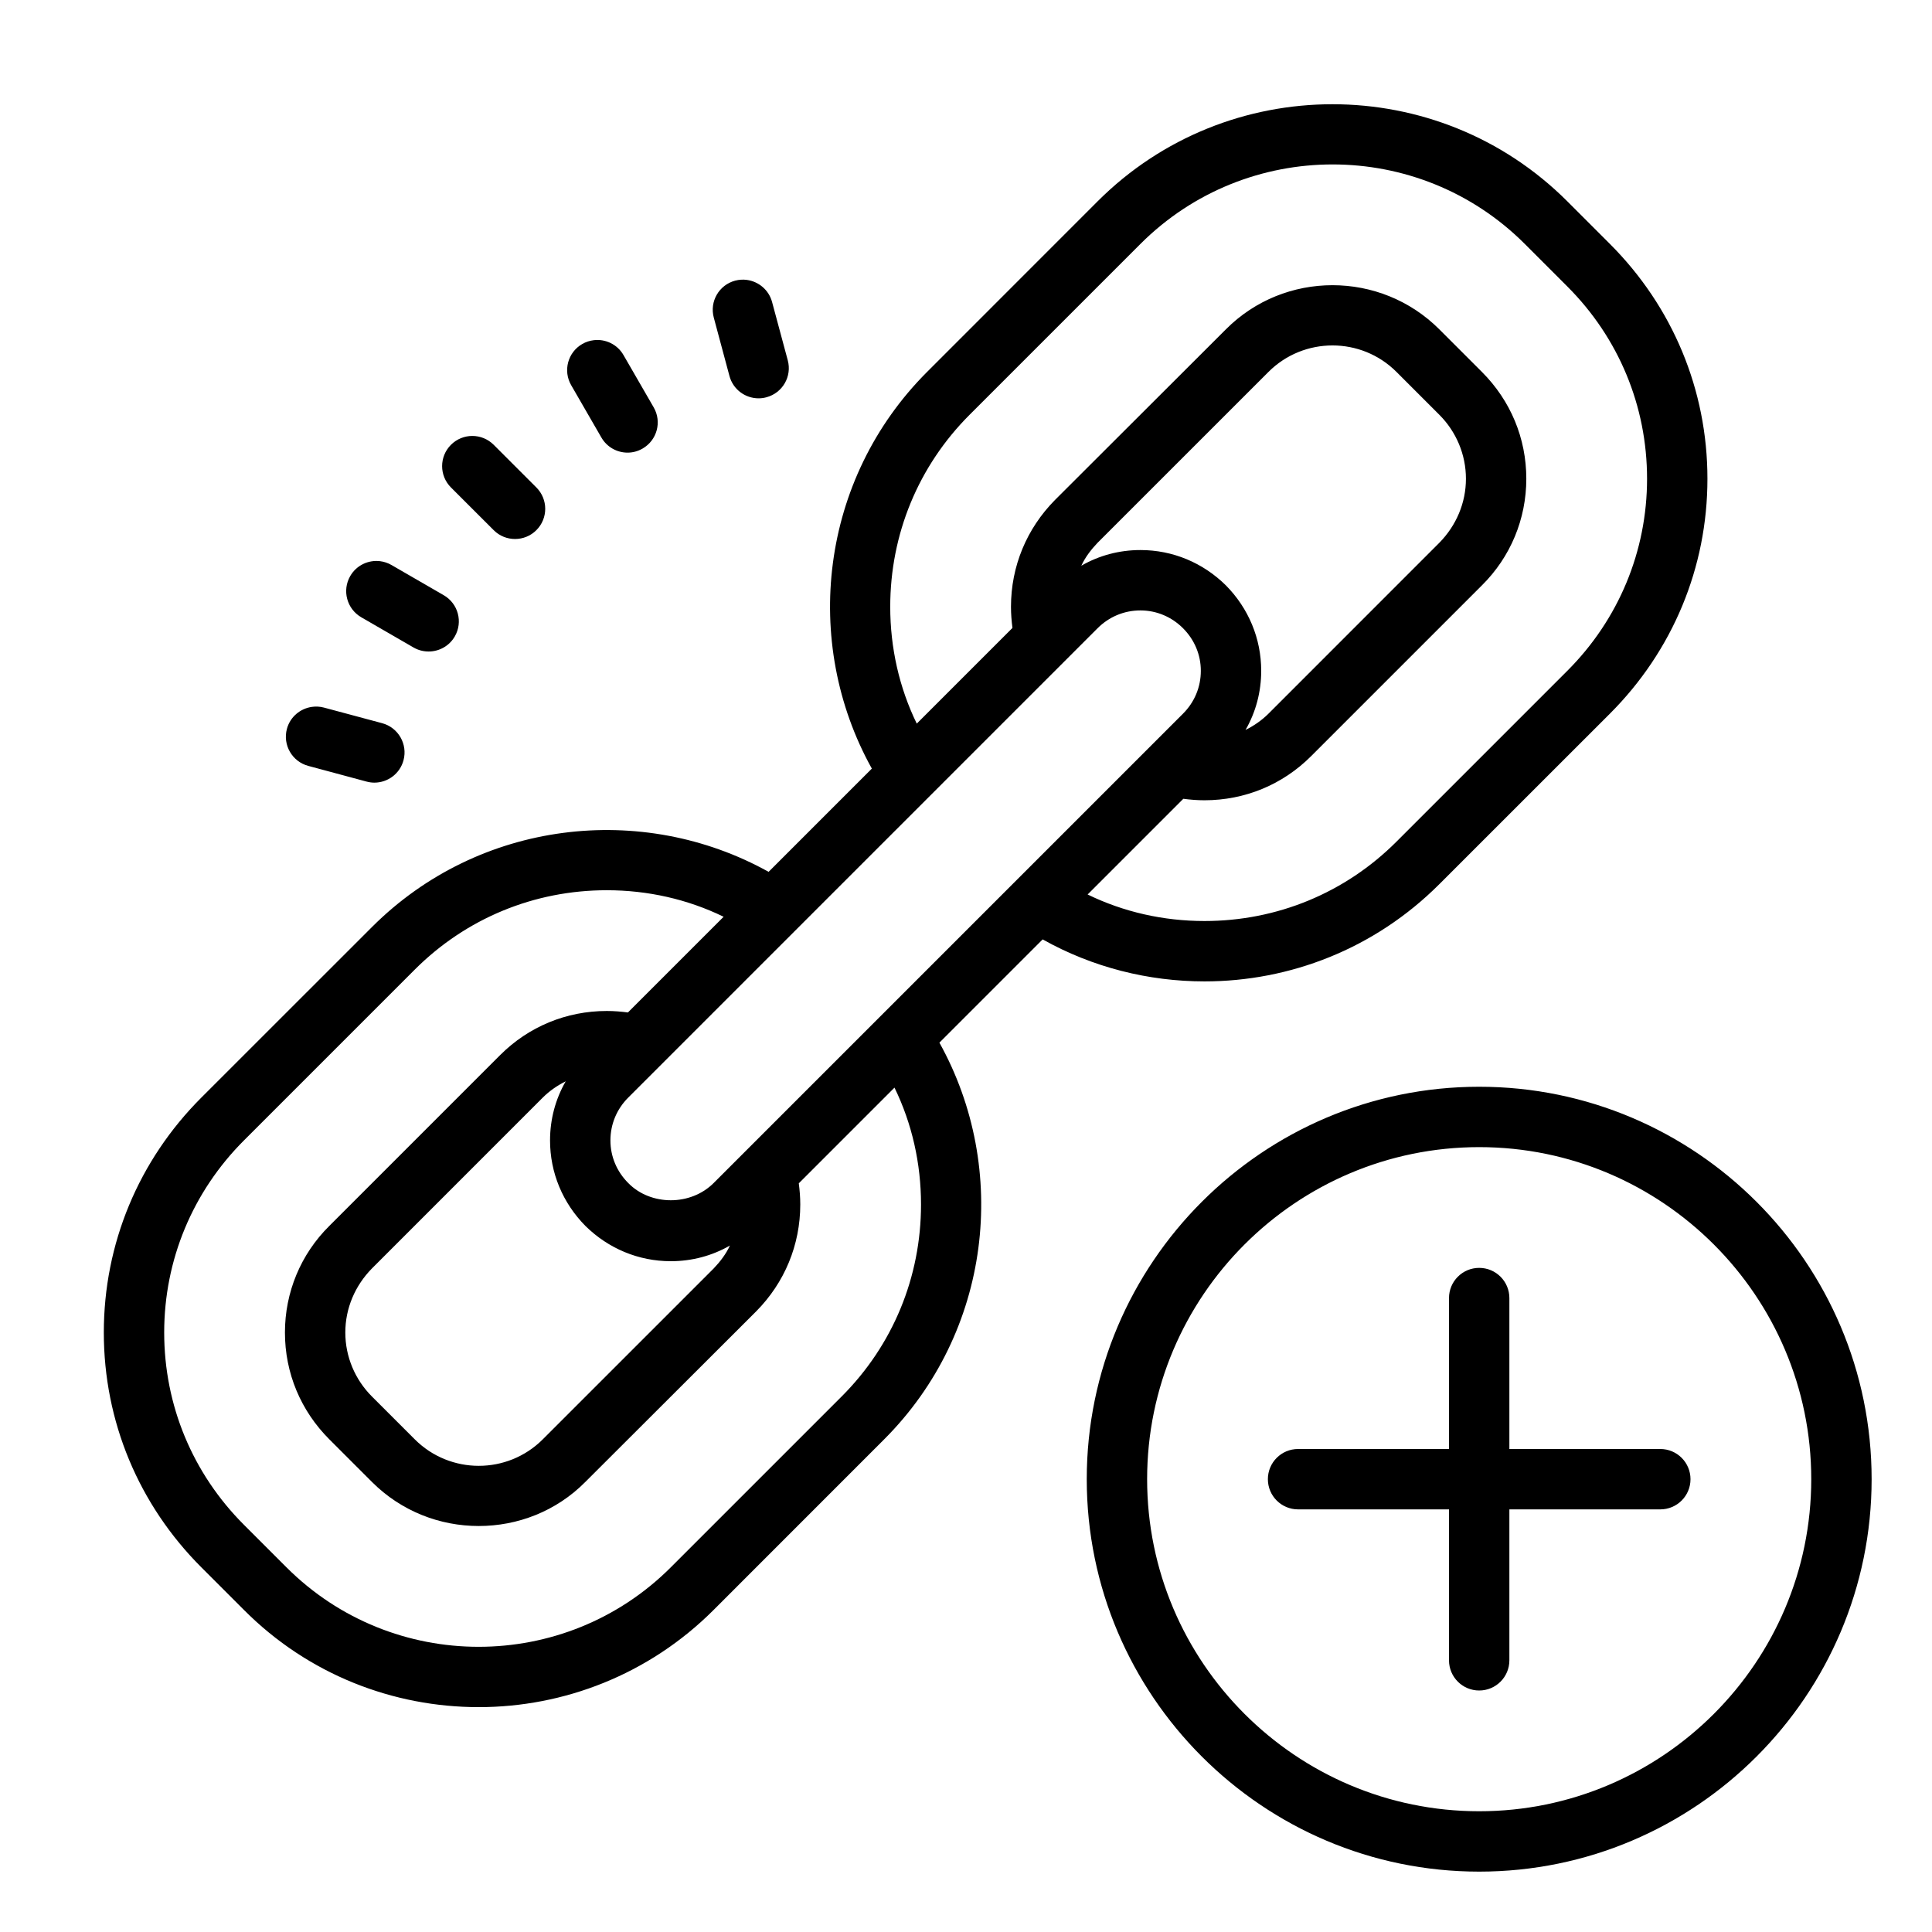 <?xml version="1.0"?><svg fill="#000000" xmlns="http://www.w3.org/2000/svg" viewBox="0 0 64 64" width="50px" height="50px">    <path d="M 44.141 3.453 C 41.323 3.453 38.504 4.525 36.359 6.67 L 30.711 12.32 C 27.161 15.87 26.551 21.271 28.881 25.461 L 25.461 28.881 C 21.271 26.551 15.87 27.161 12.32 30.711 L 6.67 36.359 C 4.59 38.439 3.439 41.201 3.439 44.141 C 3.439 47.081 4.59 49.84 6.67 51.92 L 8.08 53.33 C 10.22 55.48 13.039 56.551 15.859 56.551 C 18.669 56.551 21.491 55.48 23.641 53.33 L 29.289 47.68 C 32.839 44.13 33.449 38.729 31.119 34.539 L 34.539 31.119 C 36.199 32.049 38.05 32.51 39.9 32.51 C 42.72 32.51 45.53 31.439 47.68 29.289 L 53.33 23.641 C 55.41 21.561 56.561 18.799 56.561 15.859 C 56.561 12.919 55.41 10.16 53.33 8.08 L 51.92 6.67 C 49.775 4.525 46.958 3.453 44.141 3.453 z M 44.145 5.447 C 46.45 5.447 48.755 6.325 50.51 8.08 L 51.92 9.49 C 53.62 11.19 54.561 13.449 54.561 15.859 C 54.561 18.259 53.62 20.521 51.92 22.221 L 46.26 27.881 C 44.56 29.581 42.3 30.51 39.9 30.51 C 38.54 30.51 37.219 30.211 36.029 29.631 L 39.199 26.461 C 39.429 26.491 39.66 26.51 39.9 26.51 C 41.24 26.51 42.49 25.991 43.43 25.051 L 49.09 19.391 C 50.04 18.451 50.561 17.189 50.561 15.859 C 50.561 14.519 50.04 13.27 49.09 12.32 L 47.68 10.91 C 45.73 8.96 42.549 8.96 40.609 10.91 L 34.949 16.561 C 34.009 17.511 33.49 18.76 33.49 20.1 C 33.49 20.34 33.509 20.571 33.539 20.801 L 30.369 23.971 C 29.789 22.781 29.49 21.46 29.49 20.1 C 29.49 17.7 30.419 15.44 32.119 13.74 L 37.779 8.08 C 39.534 6.325 41.84 5.447 44.145 5.447 z M 24.746 9.273 C 24.618 9.255 24.484 9.262 24.352 9.297 C 23.818 9.44 23.501 9.987 23.645 10.521 L 24.164 12.455 C 24.284 12.902 24.687 13.195 25.129 13.195 C 25.215 13.195 25.303 13.184 25.389 13.16 C 25.923 13.017 26.24 12.47 26.096 11.936 L 25.576 10.004 C 25.468 9.603 25.131 9.327 24.746 9.273 z M 19.664 11.27 C 19.535 11.286 19.406 11.327 19.287 11.396 C 18.808 11.672 18.645 12.284 18.922 12.762 L 19.922 14.494 C 20.108 14.815 20.443 14.994 20.789 14.994 C 20.959 14.994 21.13 14.95 21.287 14.859 C 21.766 14.583 21.931 13.972 21.654 13.494 L 20.654 11.762 C 20.447 11.402 20.05 11.221 19.664 11.27 z M 44.141 11.443 C 44.908 11.443 45.675 11.735 46.26 12.32 L 47.68 13.74 C 48.24 14.3 48.561 15.059 48.561 15.859 C 48.561 16.659 48.24 17.41 47.68 17.98 L 42.02 23.641 C 41.8 23.861 41.54 24.04 41.26 24.18 C 41.6 23.59 41.779 22.921 41.779 22.221 C 41.779 21.151 41.359 20.151 40.609 19.391 C 39.849 18.641 38.849 18.221 37.779 18.221 C 37.079 18.221 36.41 18.4 35.82 18.74 C 35.95 18.46 36.139 18.21 36.359 17.98 L 42.02 12.32 C 42.605 11.735 43.373 11.443 44.141 11.443 z M 15.646 14.441 C 15.391 14.441 15.135 14.539 14.939 14.734 C 14.548 15.125 14.548 15.757 14.939 16.148 L 16.354 17.562 C 16.549 17.758 16.805 17.855 17.061 17.855 C 17.317 17.855 17.573 17.758 17.768 17.562 C 18.159 17.172 18.159 16.539 17.768 16.148 L 16.354 14.734 C 16.158 14.539 15.902 14.441 15.646 14.441 z M 12.592 18.59 C 12.205 18.542 11.809 18.723 11.602 19.082 C 11.325 19.56 11.49 20.172 11.969 20.449 L 13.699 21.449 C 13.856 21.54 14.029 21.582 14.199 21.582 C 14.545 21.582 14.881 21.403 15.066 21.082 C 15.342 20.603 15.177 19.993 14.699 19.717 L 12.969 18.717 C 12.849 18.648 12.721 18.606 12.592 18.59 z M 37.779 20.221 C 38.309 20.221 38.809 20.431 39.189 20.811 C 39.569 21.191 39.779 21.691 39.779 22.221 C 39.779 22.761 39.569 23.261 39.189 23.641 L 38.609 24.221 L 37.15 25.68 L 34.279 28.551 L 32.869 29.961 L 29.971 32.859 L 28.551 34.279 L 25.68 37.15 L 24.221 38.609 L 23.641 39.189 C 23.261 39.569 22.741 39.76 22.221 39.76 C 21.701 39.76 21.181 39.569 20.811 39.189 C 20.431 38.809 20.221 38.309 20.221 37.779 C 20.221 37.239 20.431 36.739 20.811 36.359 L 21.391 35.779 L 22.85 34.32 L 25.721 31.449 L 27.141 30.029 L 30.029 27.141 L 31.449 25.721 L 34.32 22.85 L 35.779 21.391 L 36.359 20.811 C 36.739 20.431 37.239 20.221 37.779 20.221 z M 10.334 23.416 C 9.948 23.47 9.611 23.746 9.504 24.146 C 9.361 24.68 9.678 25.228 10.211 25.371 L 12.143 25.891 C 12.23 25.914 12.316 25.926 12.402 25.926 C 12.843 25.926 13.248 25.631 13.367 25.184 C 13.51 24.651 13.193 24.1 12.66 23.957 L 10.729 23.439 C 10.596 23.404 10.463 23.398 10.334 23.416 z M 20.1 29.49 C 21.46 29.49 22.781 29.789 23.971 30.369 L 20.801 33.539 C 20.571 33.509 20.34 33.49 20.1 33.49 C 18.76 33.49 17.51 34.009 16.57 34.949 L 10.91 40.609 C 9.96 41.549 9.439 42.811 9.439 44.141 C 9.439 45.481 9.96 46.73 10.91 47.68 L 12.32 49.09 C 13.3 50.07 14.579 50.551 15.859 50.551 C 17.139 50.551 18.421 50.07 19.391 49.09 L 25.051 43.439 C 25.991 42.489 26.51 41.24 26.51 39.9 C 26.51 39.66 26.491 39.429 26.461 39.199 L 29.631 36.029 C 30.211 37.219 30.51 38.54 30.51 39.9 C 30.51 42.3 29.581 44.56 27.881 46.26 L 22.221 51.92 C 18.711 55.43 13 55.43 9.49 51.92 L 8.08 50.51 C 6.38 48.81 5.439 46.551 5.439 44.141 C 5.439 41.741 6.38 39.479 8.08 37.779 L 13.74 32.119 C 15.44 30.419 17.7 29.49 20.1 29.49 z M 18.74 35.82 C 18.4 36.41 18.221 37.079 18.221 37.779 C 18.221 38.849 18.641 39.849 19.391 40.609 C 20.151 41.359 21.151 41.779 22.221 41.779 C 22.921 41.779 23.59 41.6 24.18 41.26 C 24.05 41.54 23.861 41.79 23.641 42.02 L 17.98 47.68 C 16.81 48.85 14.91 48.85 13.74 47.68 L 12.32 46.26 C 11.76 45.7 11.439 44.941 11.439 44.141 C 11.439 43.341 11.76 42.59 12.32 42.02 L 17.98 36.359 C 18.2 36.139 18.46 35.96 18.74 35.82 z M 49 36 C 41.832 36 36 41.832 36 49 C 36 56.168 41.832 62 49 62 C 56.168 62 62 56.168 62 49 C 62 41.832 56.168 36 49 36 z M 49 38 C 55.065 38 60 42.935 60 49 C 60 55.065 55.065 60 49 60 C 42.935 60 38 55.065 38 49 C 38 42.935 42.935 38 49 38 z M 49 42 C 48.447 42 48 42.448 48 43 L 48 48 L 43 48 C 42.447 48 42 48.448 42 49 C 42 49.552 42.447 50 43 50 L 48 50 L 48 55 C 48 55.552 48.447 56 49 56 C 49.553 56 50 55.552 50 55 L 50 50 L 55 50 C 55.553 50 56 49.552 56 49 C 56 48.448 55.553 48 55 48 L 50 48 L 50 43 C 50 42.448 49.553 42 49 42 z"/></svg>